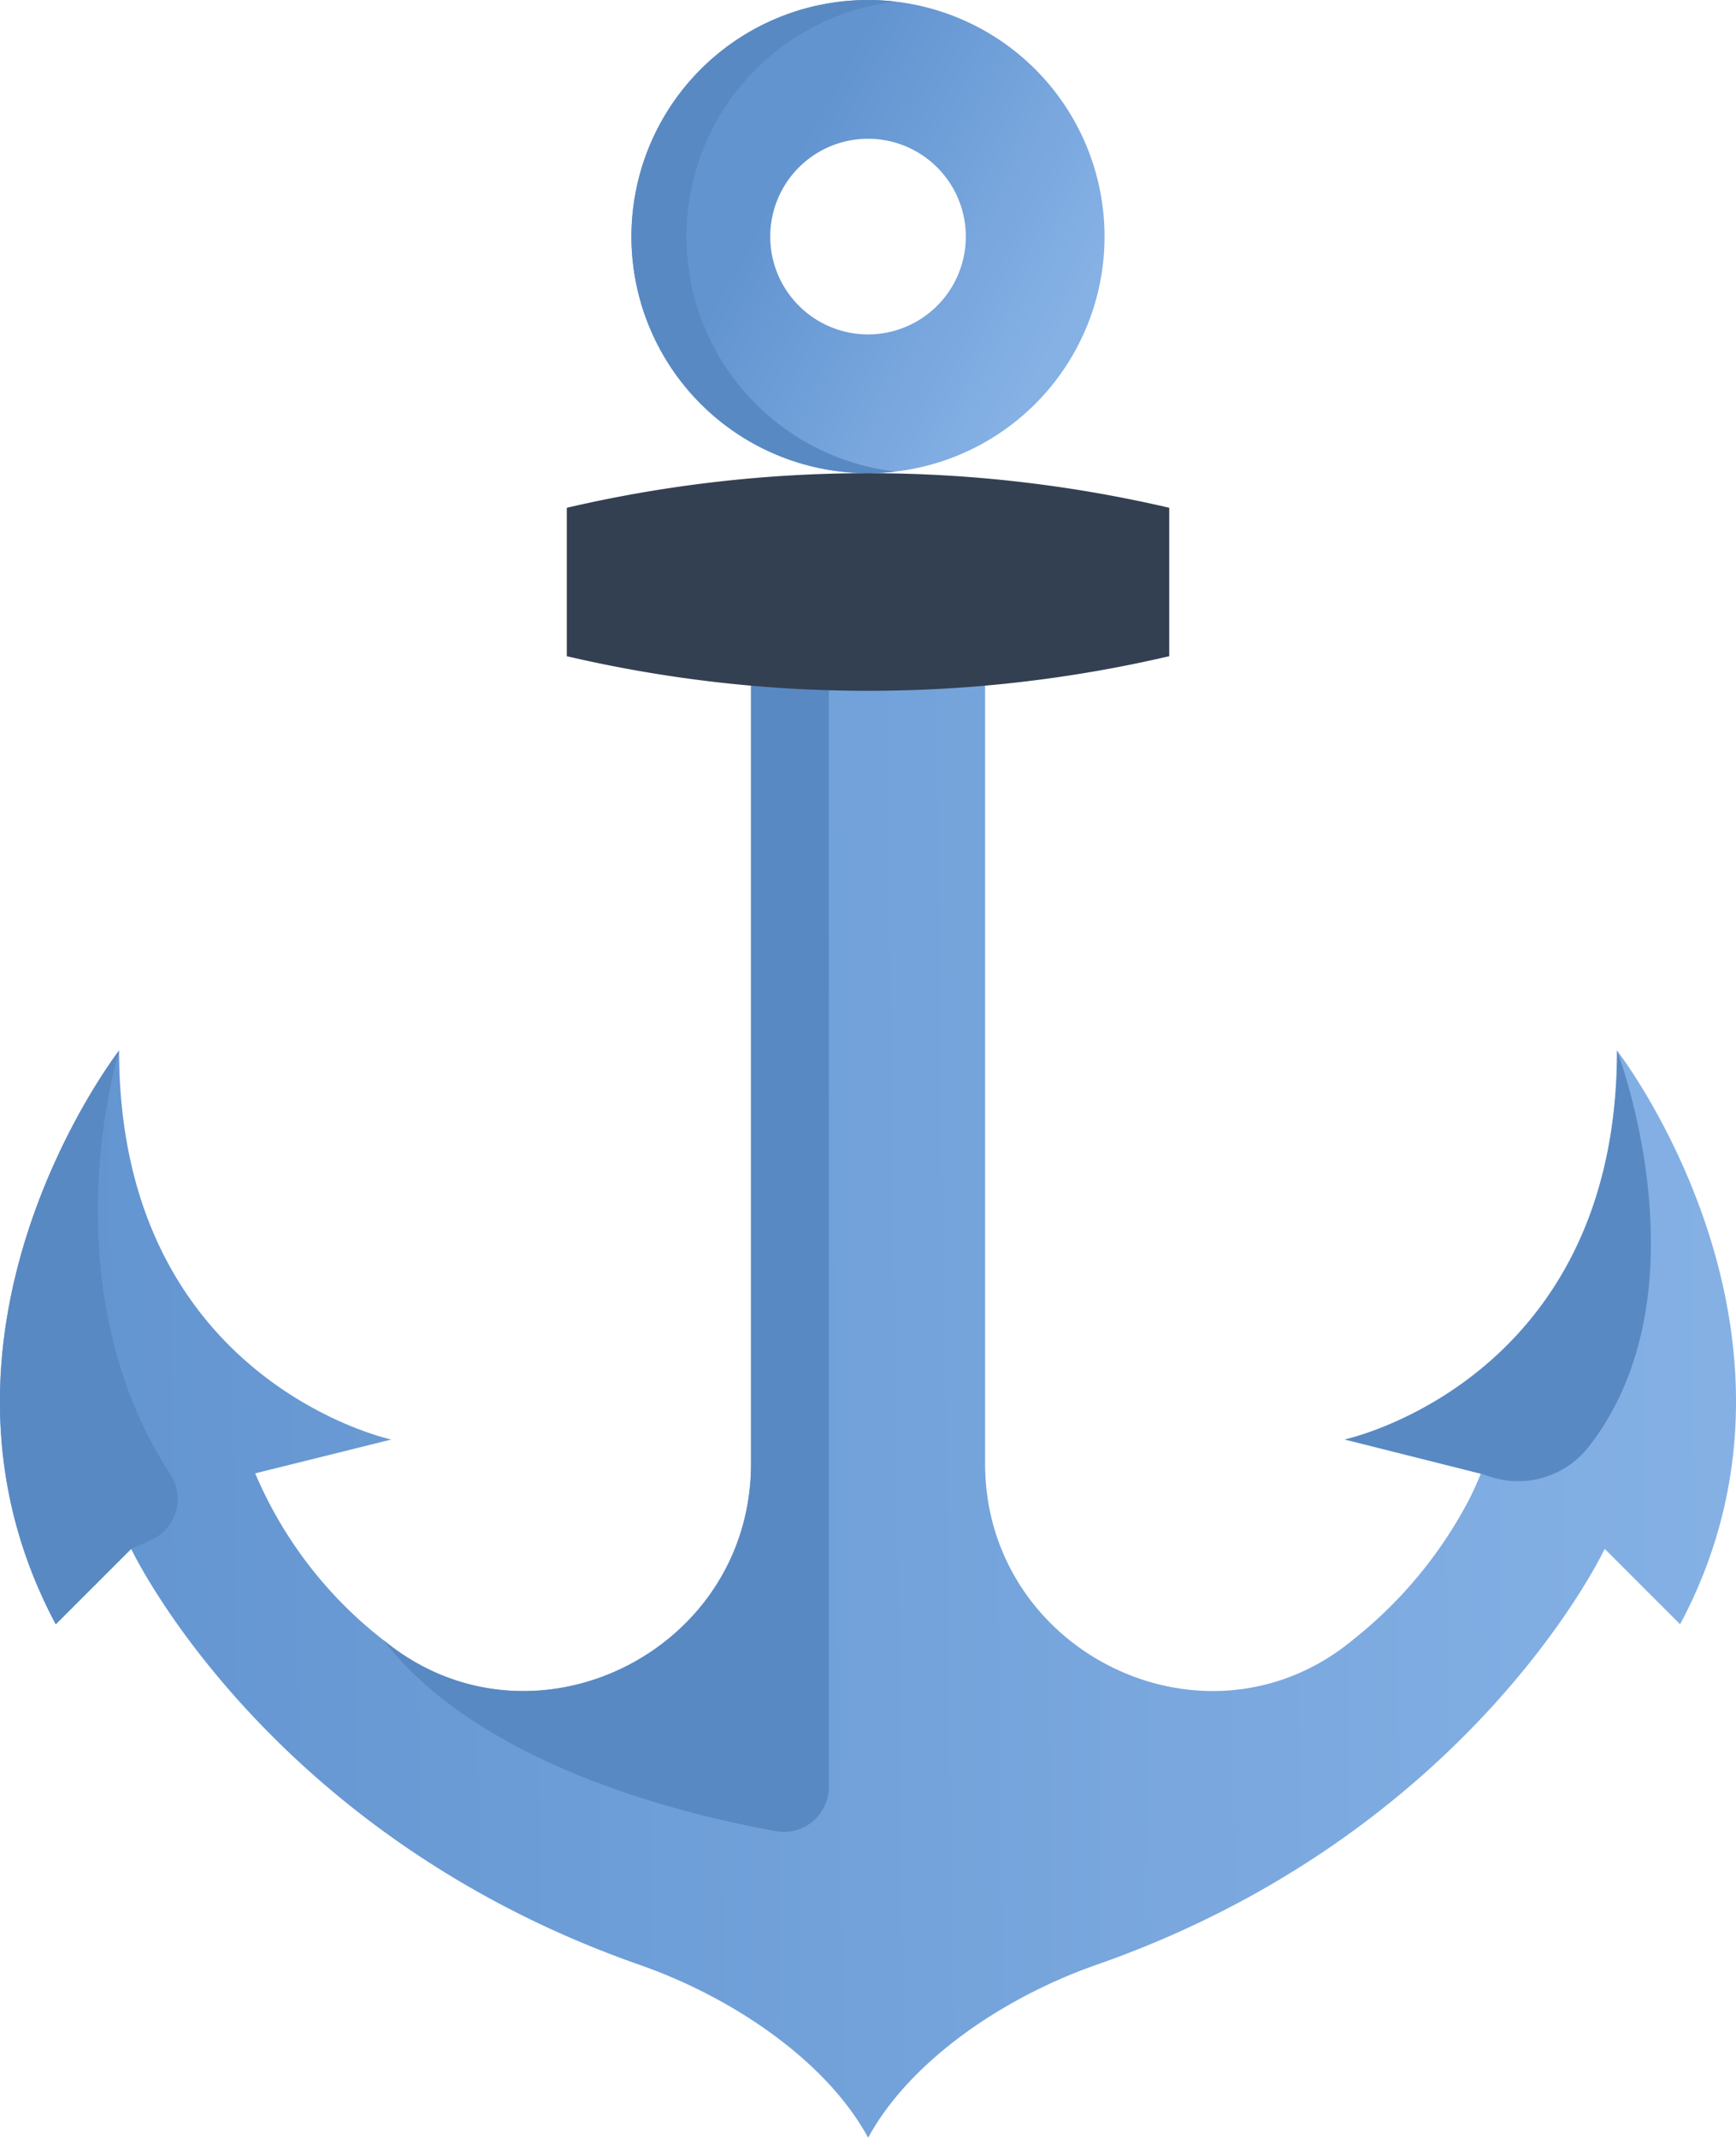 <svg id="_3" data-name="3" xmlns="http://www.w3.org/2000/svg" xmlns:xlink="http://www.w3.org/1999/xlink" width="76.461" height="94.128" viewBox="0 0 76.461 94.128">
  <defs>
    <linearGradient id="linear-gradient" x1="1" y1="0.535" x2="0.409" y2="0.21" gradientUnits="objectBoundingBox">
      <stop offset="0" stop-color="#85b1e5"/>
      <stop offset="1" stop-color="#6294d0"/>
    </linearGradient>
    <linearGradient id="linear-gradient-2" x1="0.054" y1="0.462" x2="0.975" y2="0.453" gradientUnits="objectBoundingBox">
      <stop offset="0" stop-color="#6294d0"/>
      <stop offset="1" stop-color="#85b1e5"/>
    </linearGradient>
  </defs>
  <path id="Path_5147" data-name="Path 5147" d="M207.313,0A10.417,10.417,0,1,0,217.73,10.417,10.418,10.418,0,0,0,207.313,0Zm0,14.724a4.307,4.307,0,1,1,4.307-4.307A4.307,4.307,0,0,1,207.313,14.724Z" transform="translate(-169.081 0)" fill="url(#linear-gradient)"/>
  <path id="Path_5148" data-name="Path 5148" d="M199.314,10.417A10.417,10.417,0,0,1,208.522.072a10.417,10.417,0,1,0-1.209,20.763,10.494,10.494,0,0,0,1.209-.072A10.417,10.417,0,0,1,199.314,10.417Z" transform="translate(-169.081 0)" fill="#5989c2"/>
  <path id="Path_5149" data-name="Path 5149" d="M136.923,225.712l-3.322-3.321s-5.876,12.537-22.37,18.309c-4.126,1.438-8.238,4.247-10.071,7.621-1.831-3.374-5.959-6.183-10.088-7.621C74.6,234.928,68.7,222.391,68.7,222.391l-3.322,3.321c-6.852-12.845,2.79-25.263,2.79-25.263,0,14.559,11.99,17.128,11.99,17.128l-5.995,1.49A18.385,18.385,0,0,0,79.8,226.4c6.44,5.326,16.2.6,16.2-7.759V183.221h10.311v35.417c0,8.359,9.762,13.085,16.2,7.759a19.263,19.263,0,0,0,5.121-6.183c.188-.376.36-.755.514-1.131l-5.995-1.507s11.99-2.569,11.99-17.128l0,0C134.325,200.677,143.712,212.987,136.923,225.712Z" transform="translate(-62.923 -154.193)" fill="url(#linear-gradient-2)"/>
  <path id="Path_5150" data-name="Path 5150" d="M167.795,184.586v48.285a1.982,1.982,0,0,1-2.335,1.95c-4.224-.76-13.084-2.952-17.291-8.424,6.44,5.326,16.2.6,16.2-7.759V183.221h1.737Z" transform="translate(-131.289 -154.193)" fill="#5989c2"/>
  <path id="Union_28" data-name="Union 28" d="M0,8.059V1.523a58.538,58.538,0,0,1,26.533,0V8.058h0A58.327,58.327,0,0,1,13.267,9.582,58.327,58.327,0,0,1,0,8.059Z" transform="translate(24.965 20.835)" fill="#334051"/>
  <g id="Group_6762" data-name="Group 6762" transform="translate(0 46.256)">
    <path id="Path_5153" data-name="Path 5153" d="M69.57,291.783l-.87.387-3.322,3.321c-6.852-12.845,2.79-25.263,2.79-25.263s-3.217,10.289,2.264,18.678A1.976,1.976,0,0,1,69.57,291.783Z" transform="translate(-62.919 -270.229)" fill="#5989c2"/>
    <path id="Path_5154" data-name="Path 5154" d="M368.5,289l-.424-.137-5.995-1.507s11.99-2.569,11.99-17.128l0,0c.074.2,4.037,10.729-1.273,17.477A3.934,3.934,0,0,1,368.5,289Z" transform="translate(-302.848 -270.23)" fill="#5989c2"/>
  </g>
</svg>
